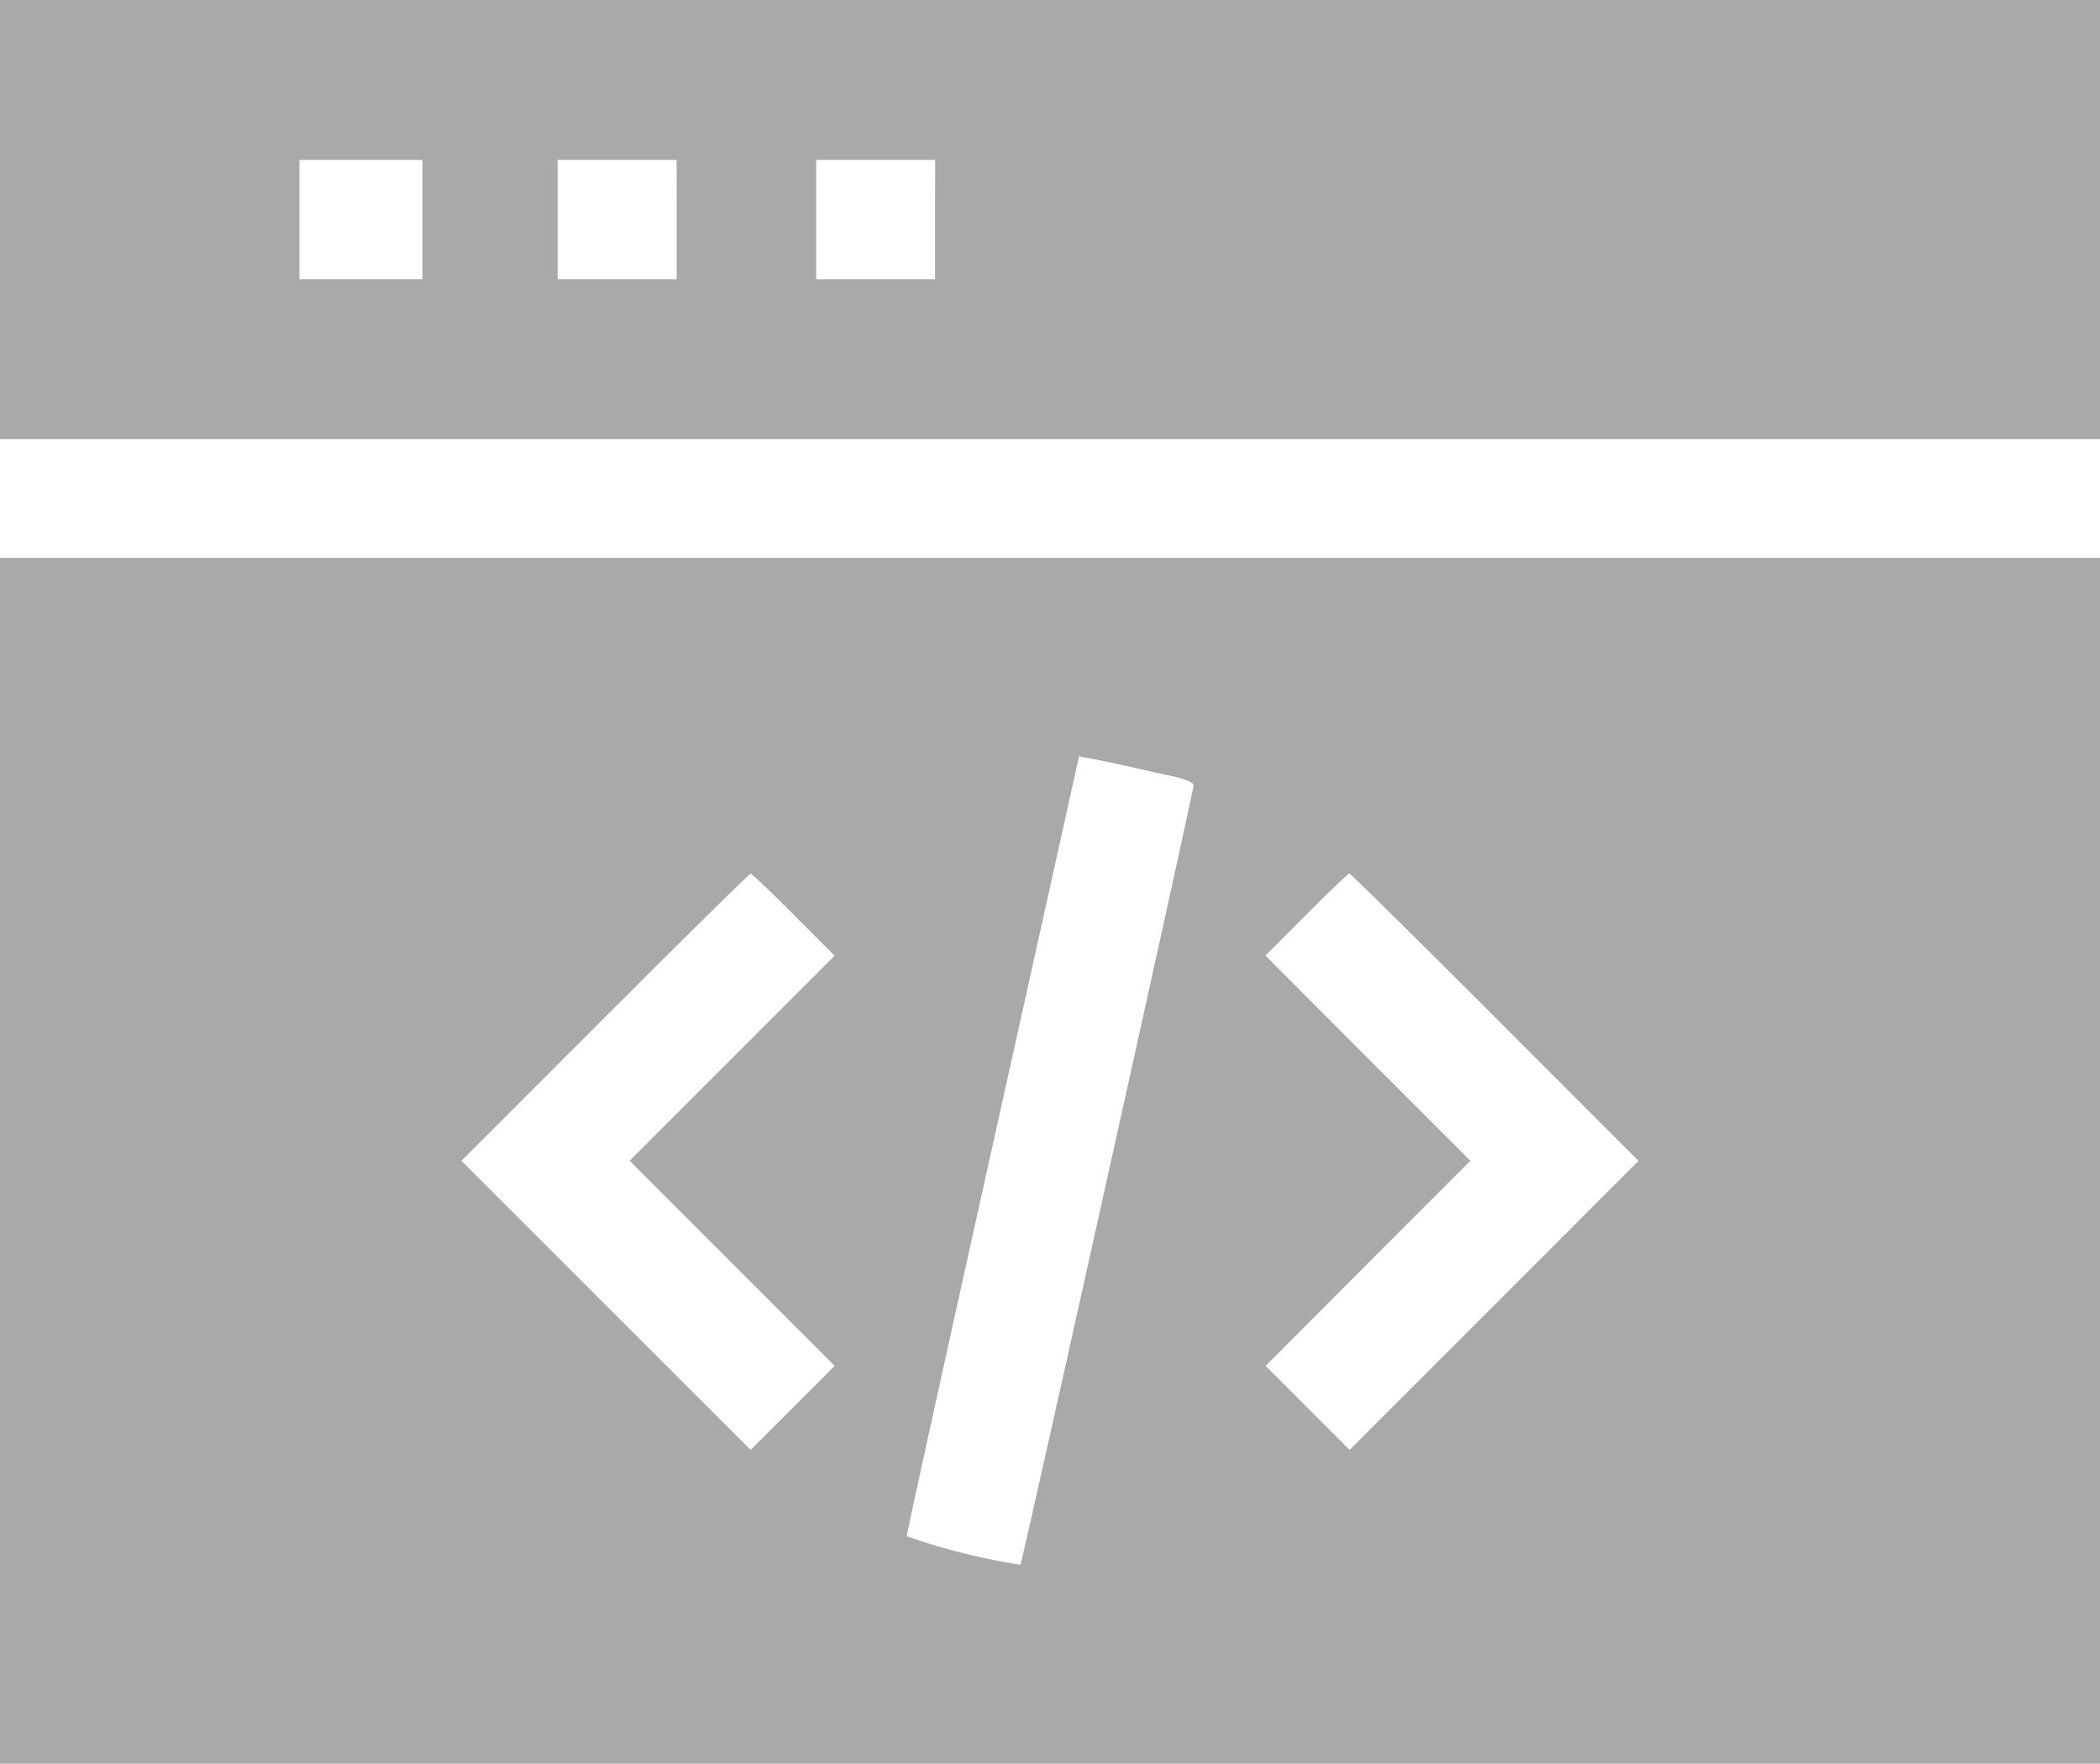 <svg xmlns="http://www.w3.org/2000/svg" width="31.392" height="26.365" viewBox="0 0 31.392 26.365">
  <path id="_005-programming_Traced_" data-name="005-programming (Traced)" d="M.664,3.5v3.28H32.057V.215H.664Zm6.315,0v.889H5.14V2.606H6.979Zm3.8,0v.889H9V2.606h1.778Zm3.863,0v.889H12.865V2.606h1.778ZM.664,17.567V26.58H32.057V8.554H.664Zm17.49-5.757c.194.039.353.1.353.141,0,.086-2.567,11.639-2.589,11.655a9.75,9.75,0,0,1-1.7-.426c0-.037.579-2.673,1.288-5.859s1.288-5.8,1.288-5.8.228.042.506.1S17.96,11.771,18.154,11.81Zm-5.625,2.079.611.613-1.532,1.533-1.532,1.532L11.609,19.1l1.532,1.533-.628.628-.628.628L9.723,19.728,7.562,17.567l2.145-2.146c1.18-1.18,2.16-2.146,2.178-2.146S12.192,13.551,12.529,13.888Zm10.484,1.533,2.145,2.146L23,19.728l-2.161,2.161-.628-.628-.628-.628L21.112,19.1l1.532-1.533-1.532-1.532L19.581,14.5l.611-.613c.336-.337.626-.614.643-.614S21.833,14.241,23.013,15.421Z" transform="translate(-0.664 -0.215)" fill="#a9a9a9" fill-rule="evenodd"/>
</svg>
